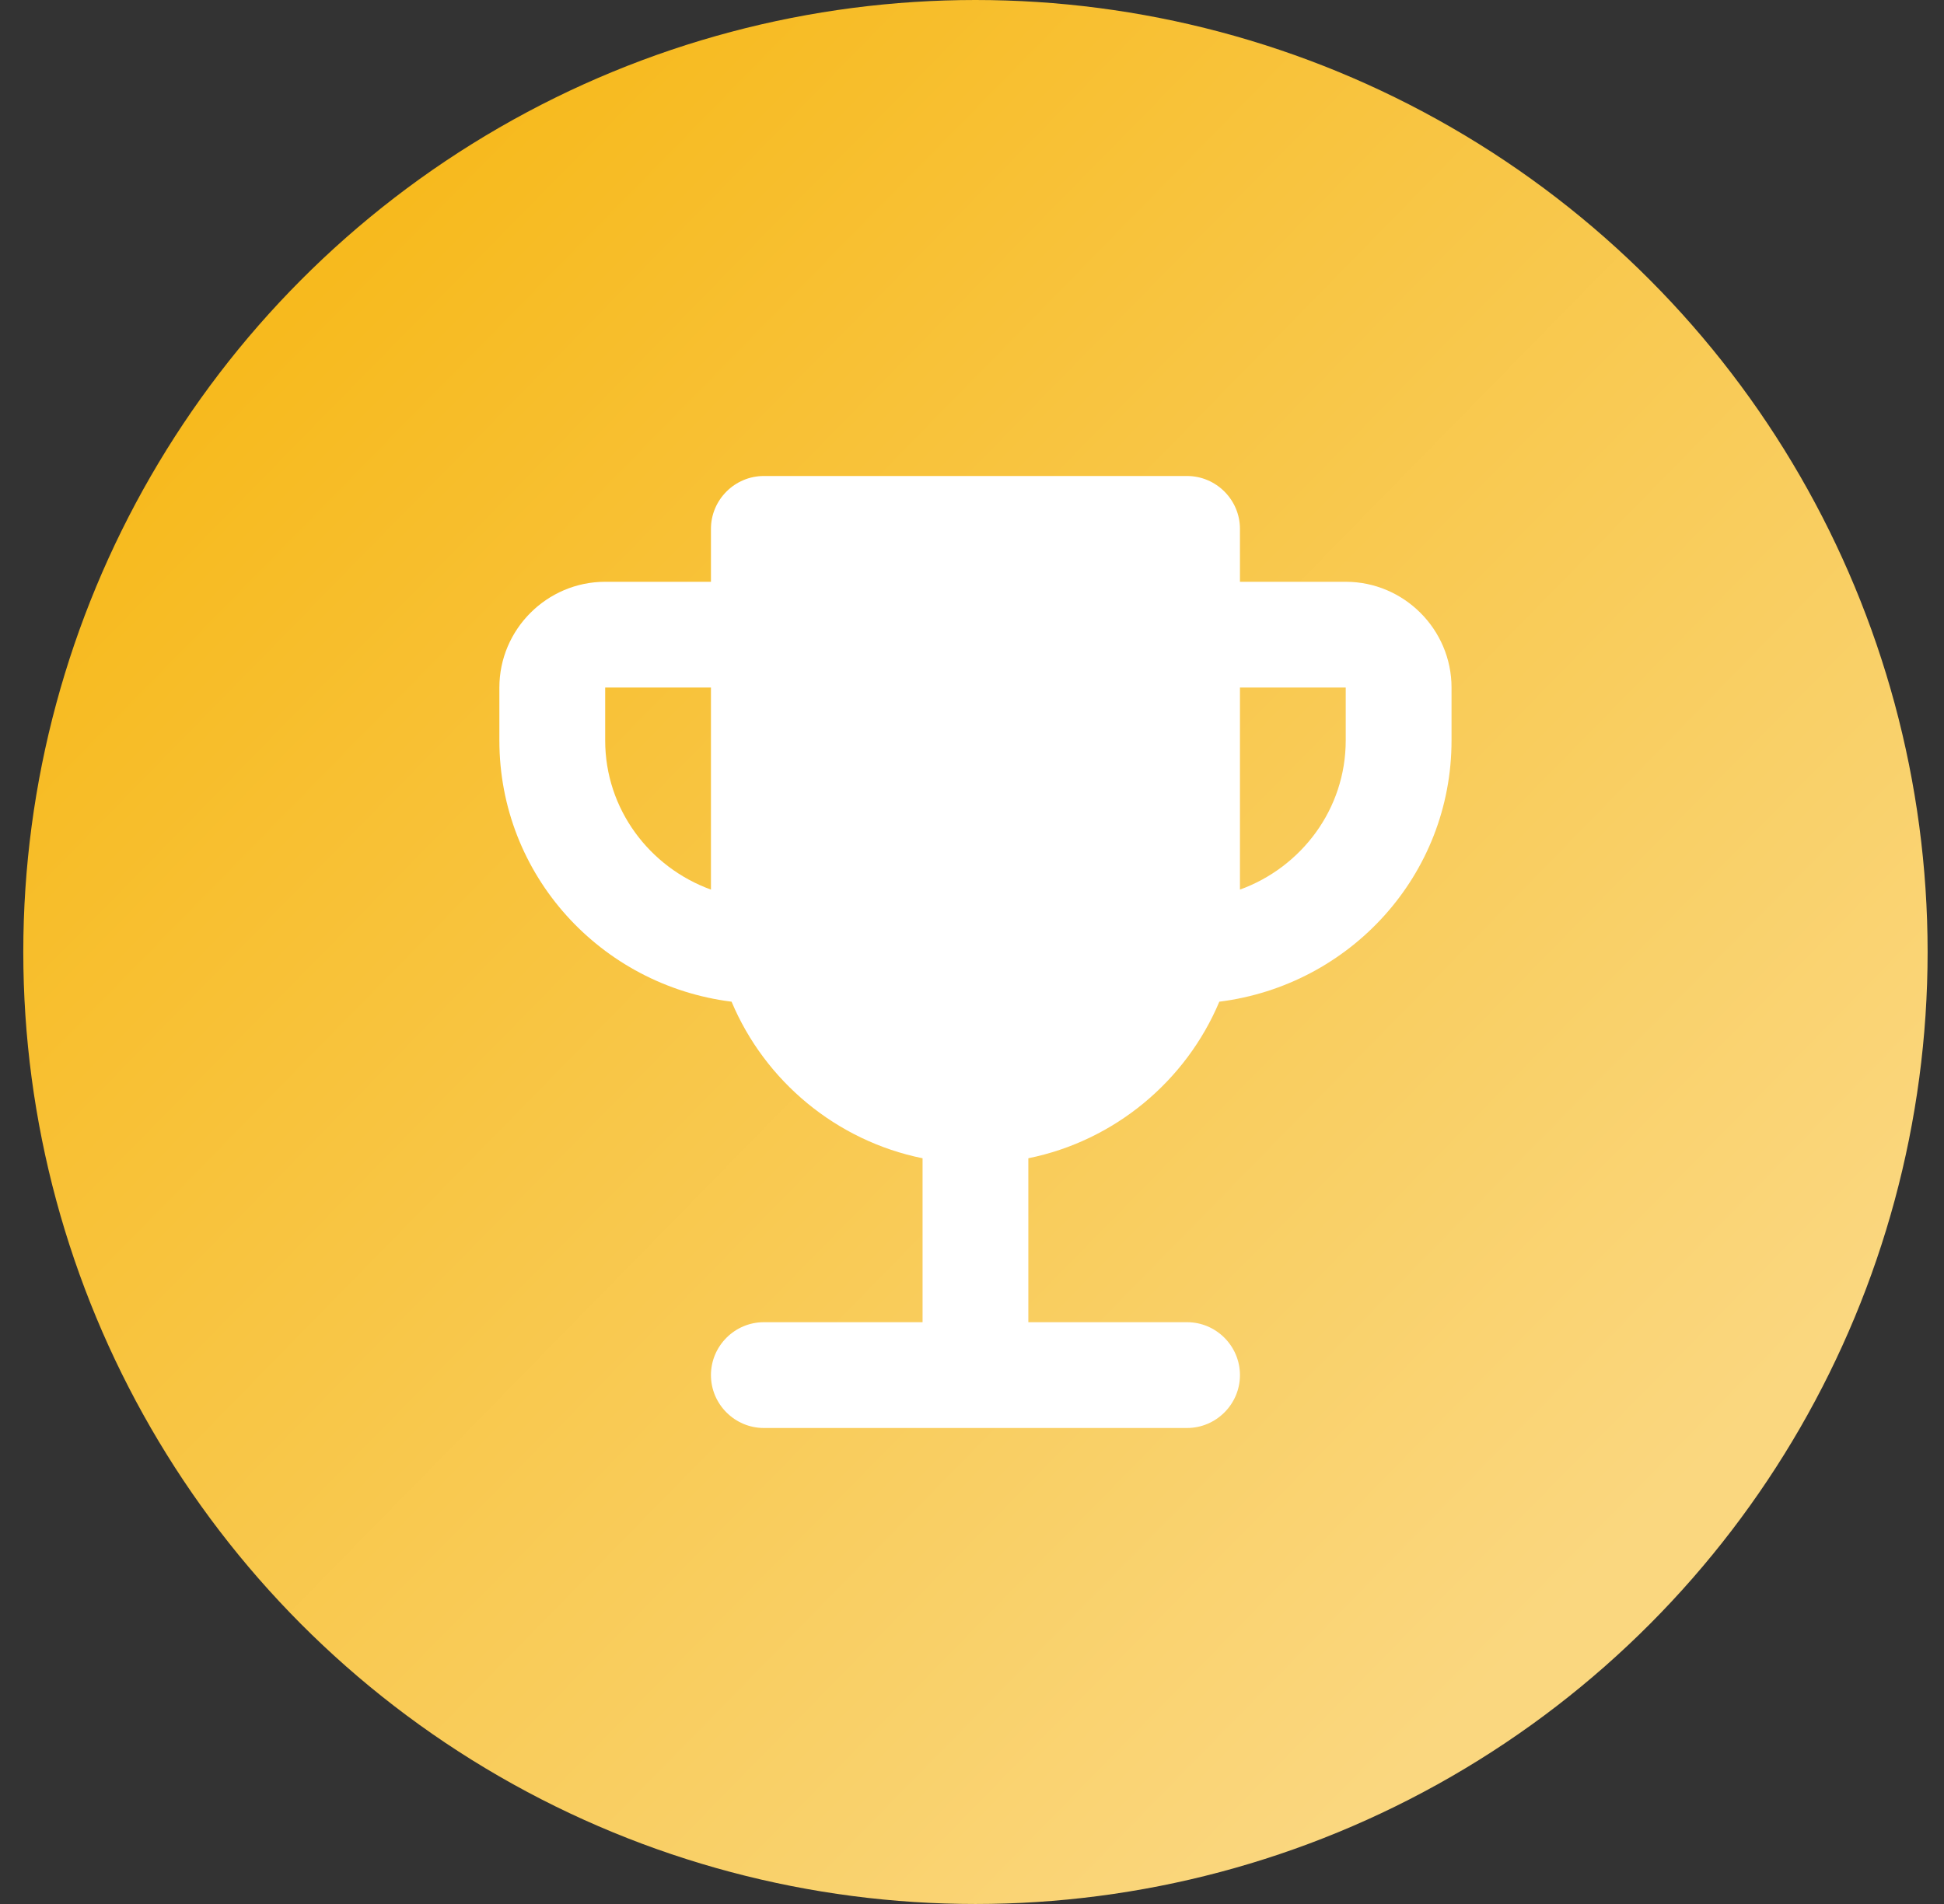 <svg width="49" height="48" viewBox="0 0 49 48" fill="none" xmlns="http://www.w3.org/2000/svg">
<rect x="0" y="0" width="49" height="48" fill="#333333" stroke="none"/>
<circle cx="24.587" cy="24" r="24" fill="url(#paint0_linear)"/>
<path d="M33.92 14.667H31.254V13.333C31.254 12.6 30.654 12 29.92 12H19.254C18.52 12 17.92 12.6 17.92 13.333V14.667H15.254C13.787 14.667 12.587 15.867 12.587 17.333V18.667C12.587 22.067 15.147 24.84 18.44 25.253C19.28 27.253 21.08 28.76 23.254 29.2V33.333H19.254C18.52 33.333 17.92 33.933 17.92 34.667C17.92 35.4 18.52 36 19.254 36H29.92C30.654 36 31.254 35.4 31.254 34.667C31.254 33.933 30.654 33.333 29.92 33.333H25.92V29.2C28.094 28.76 29.894 27.253 30.734 25.253C34.027 24.84 36.587 22.067 36.587 18.667V17.333C36.587 15.867 35.387 14.667 33.92 14.667ZM17.92 22.427C16.374 21.867 15.254 20.4 15.254 18.667V17.333H17.92V22.427ZM33.92 18.667C33.92 20.4 32.8 21.867 31.254 22.427V17.333H33.92V18.667Z" fill="white"/>
<defs>
<linearGradient id="paint0_linear" x1="8.587" y1="6.667" x2="41.254" y2="38.667" gradientUnits="userSpaceOnUse">
<stop stop-color="#F7BA1E"/>
<stop offset="1" stop-color="#FAD77F"/>
</linearGradient>
</defs>
</svg>
